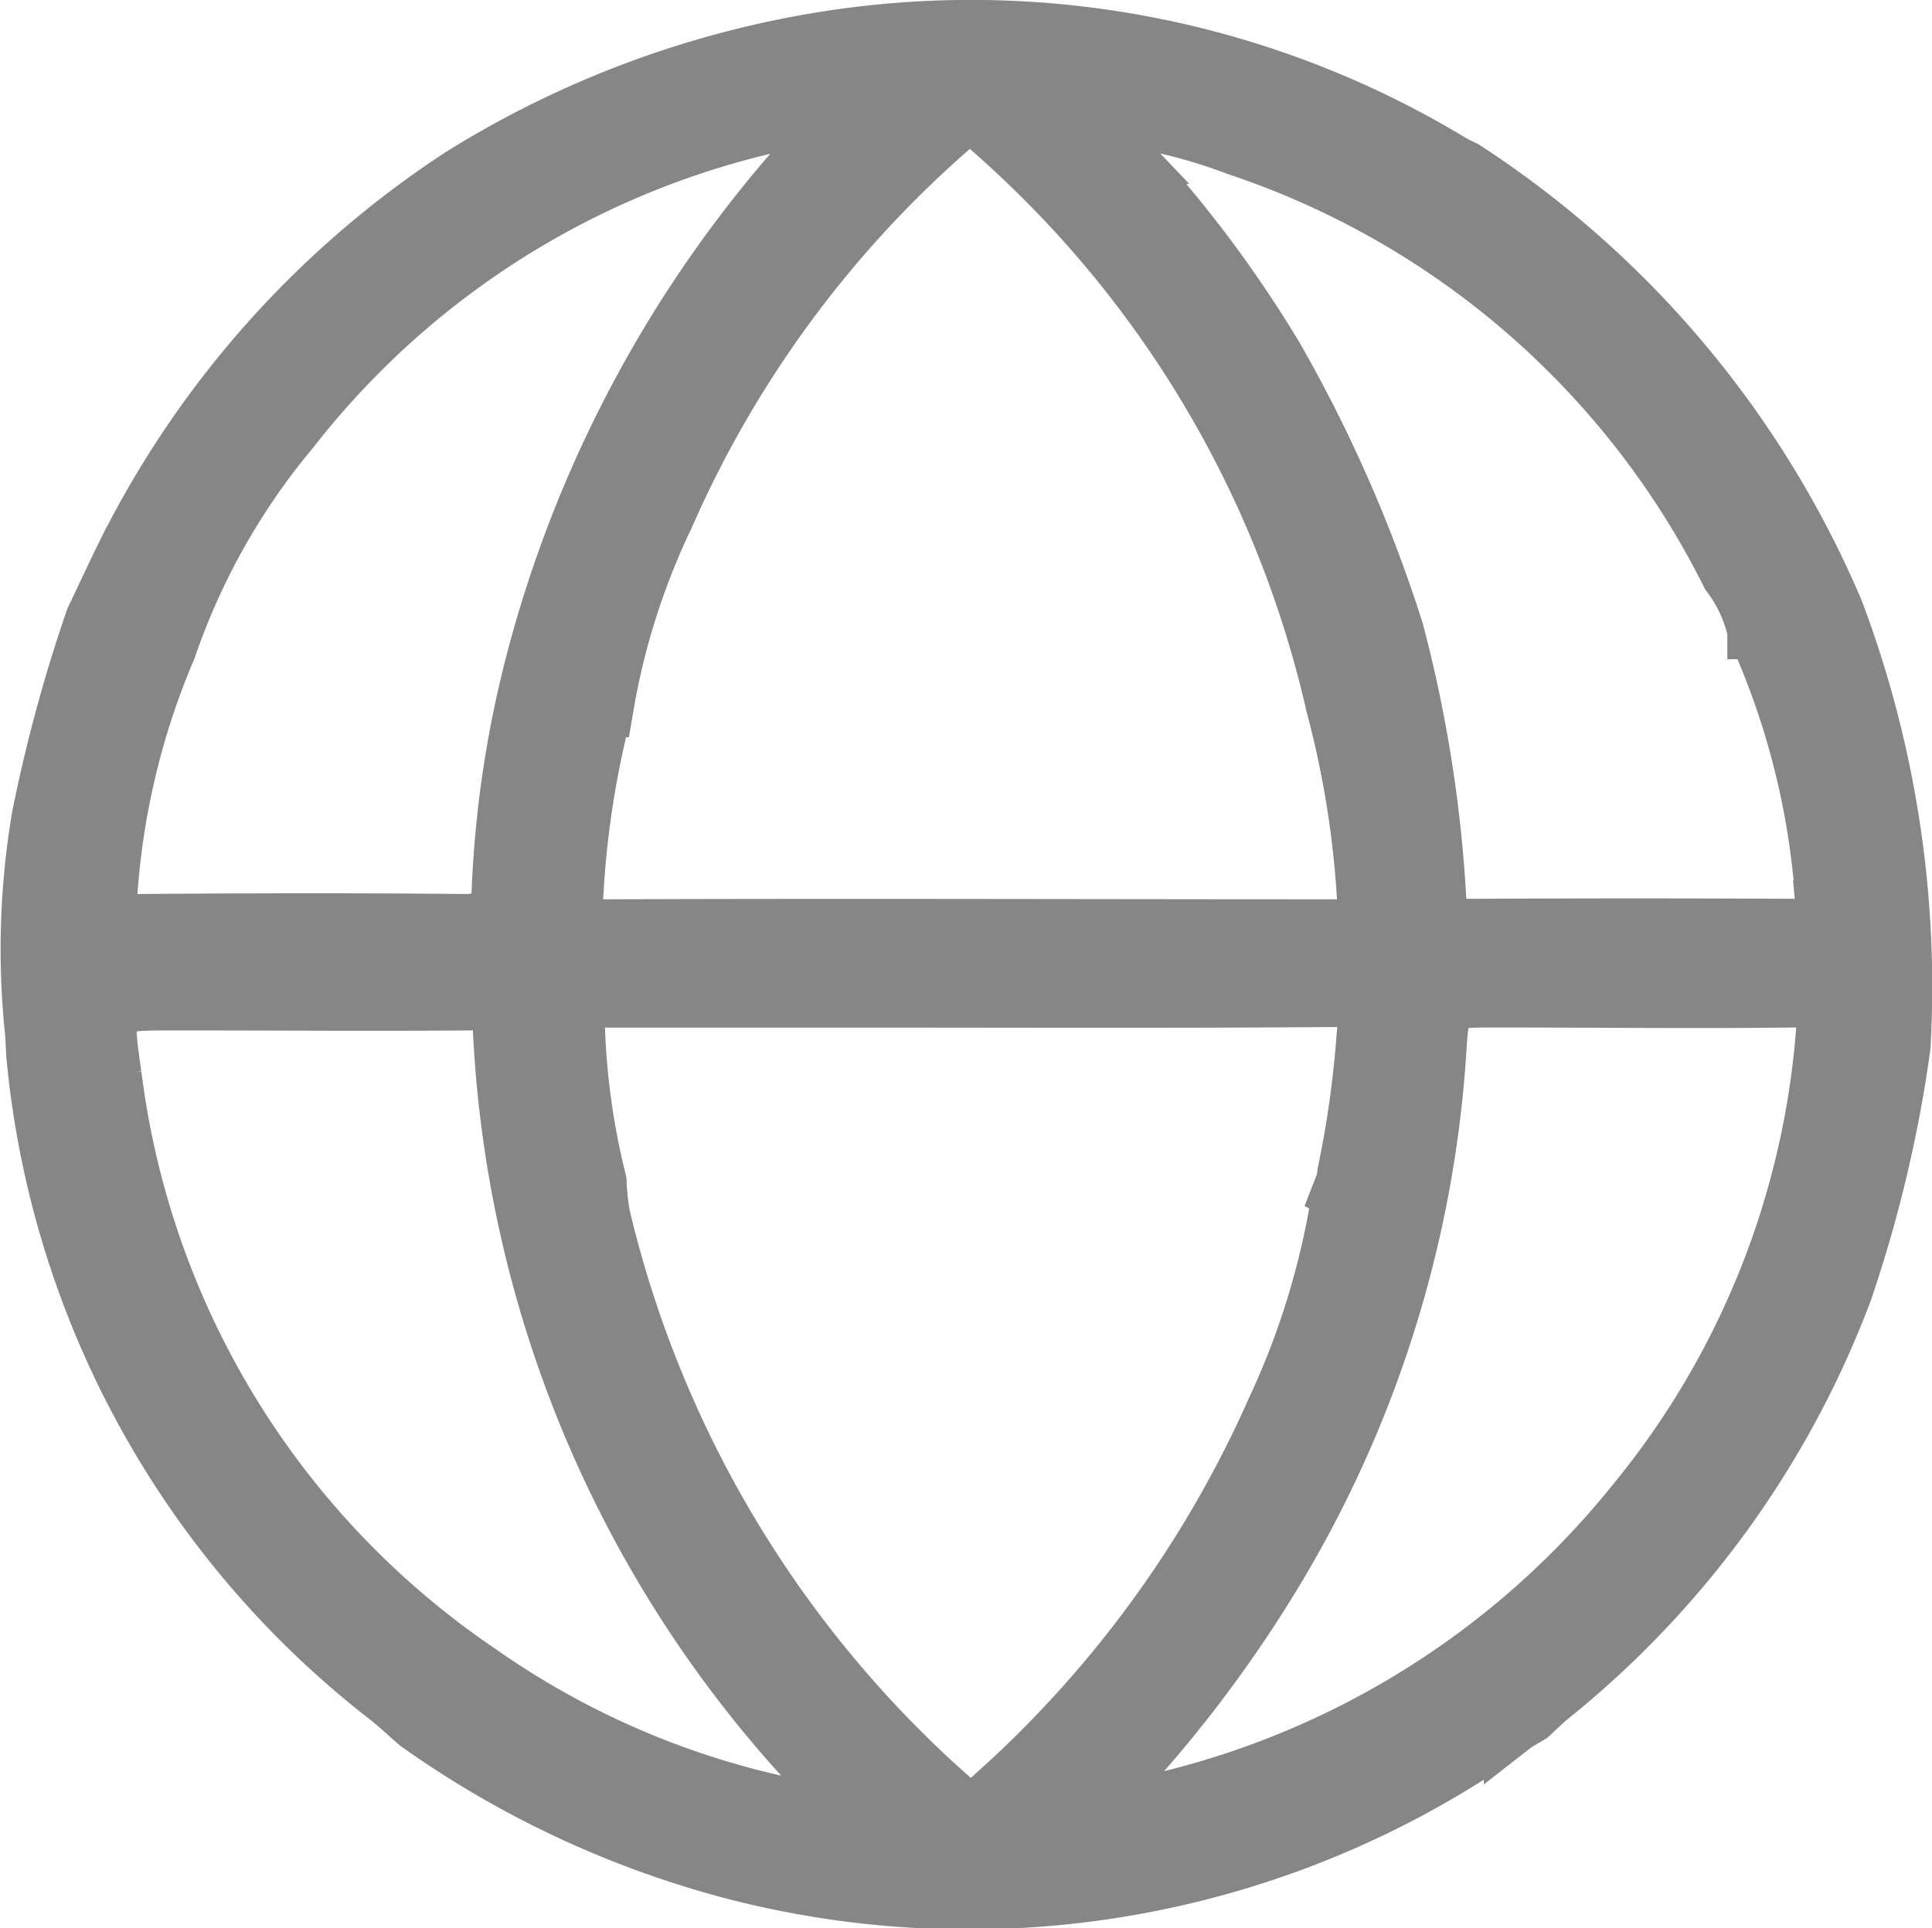 <svg xmlns="http://www.w3.org/2000/svg" width="17.123" height="17.092" viewBox="0 0 17.123 17.092">
  <path id="Path_235" data-name="Path 235" d="M200.3,59.766a9.436,9.436,0,0,1,.592,3.859,11.646,11.646,0,0,1-.517,2.174,8.421,8.421,0,0,1-2.6,3.589c-.064.052-.122.111-.183.166-.053.032-.109.061-.159.1a8.278,8.278,0,0,1-6.891,1.284,8.611,8.611,0,0,1-2.809-1.312c-.085-.074-.168-.152-.256-.223a8.157,8.157,0,0,1-3.14-5.707c-.005-.082-.006-.165-.016-.247a7.044,7.044,0,0,1,.064-1.854,13.512,13.512,0,0,1,.476-1.756c.092-.193.182-.388.277-.58a8.56,8.56,0,0,1,2.977-3.349,8.669,8.669,0,0,1,3.338-1.225A8.224,8.224,0,0,1,196.9,55.79c.036.021.074.037.111.056A8.759,8.759,0,0,1,200.3,59.766Zm-.709.174a1.324,1.324,0,0,0-.234-.5A7.537,7.537,0,0,0,195,55.658a4.776,4.776,0,0,0-1.344-.3c.146.164.237.271.334.373a10.625,10.625,0,0,1,1.35,1.792A12.506,12.506,0,0,1,196.4,59.94a11.85,11.85,0,0,1,.38,2.427c0,.136.055.2.207.2q1.53-.008,3.061,0c.121,0,.162-.036.15-.163A6.912,6.912,0,0,0,199.593,59.94Zm-14.072.164A6.707,6.707,0,0,0,185,62.266c-.025.228.049.259.243.258.966-.007,1.933-.01,2.9,0,.229,0,.317-.069.32-.3a9.6,9.6,0,0,1,.291-1.967,10.8,10.8,0,0,1,2.8-4.926,7.514,7.514,0,0,0-4.938,2.826A6.1,6.1,0,0,0,185.521,60.1Zm3.874.5a8.272,8.272,0,0,0-.262,1.656c-.023.258.051.312.294.311,2.145-.008,4.29,0,6.435,0,.052,0,.1,0,.156,0,.089,0,.131-.029.122-.129a8.544,8.544,0,0,0-.283-1.842,9.6,9.6,0,0,0-3.065-5.12c-.154-.142-.233-.082-.356.027a9.758,9.758,0,0,0-2.5,3.42A6.337,6.337,0,0,0,189.4,60.605Zm6.517,4.313.039-.1.008-.07a9.177,9.177,0,0,0,.172-1.231c.034-.255-.031-.315-.28-.313-1.382.011-2.765.005-4.147.005H189.4c-.139,0-.272-.017-.258.2a6.53,6.53,0,0,0,.193,1.413,2.188,2.188,0,0,0,.033.308,9.937,9.937,0,0,0,3.087,5.153c.154.137.228.122.37-.007a10.02,10.02,0,0,0,2.507-3.437A7.01,7.01,0,0,0,195.912,64.918Zm-4.344,5.532c-.01-.056-.008-.069-.014-.075-.075-.086-.15-.173-.228-.257a10.32,10.32,0,0,1-2.851-6.644c-.012-.2-.081-.241-.261-.24-.874.007-1.748,0-2.622,0-.646,0-.645,0-.553.647a7.516,7.516,0,0,0,3.236,5.285A7.386,7.386,0,0,0,191.568,70.451Zm2.072-.009a7.613,7.613,0,0,0,4.879-2.769,7.482,7.482,0,0,0,1.683-4.185c.022-.228-.043-.281-.261-.279-.884.011-1.768,0-2.652,0-.482,0-.479,0-.511.489a10.2,10.2,0,0,1-1.382,4.48A11.368,11.368,0,0,1,193.64,70.442Z" transform="translate(-184.032 -54.35)" fill="#868686" stroke="#868686" stroke-width="0.5"/>
</svg>
